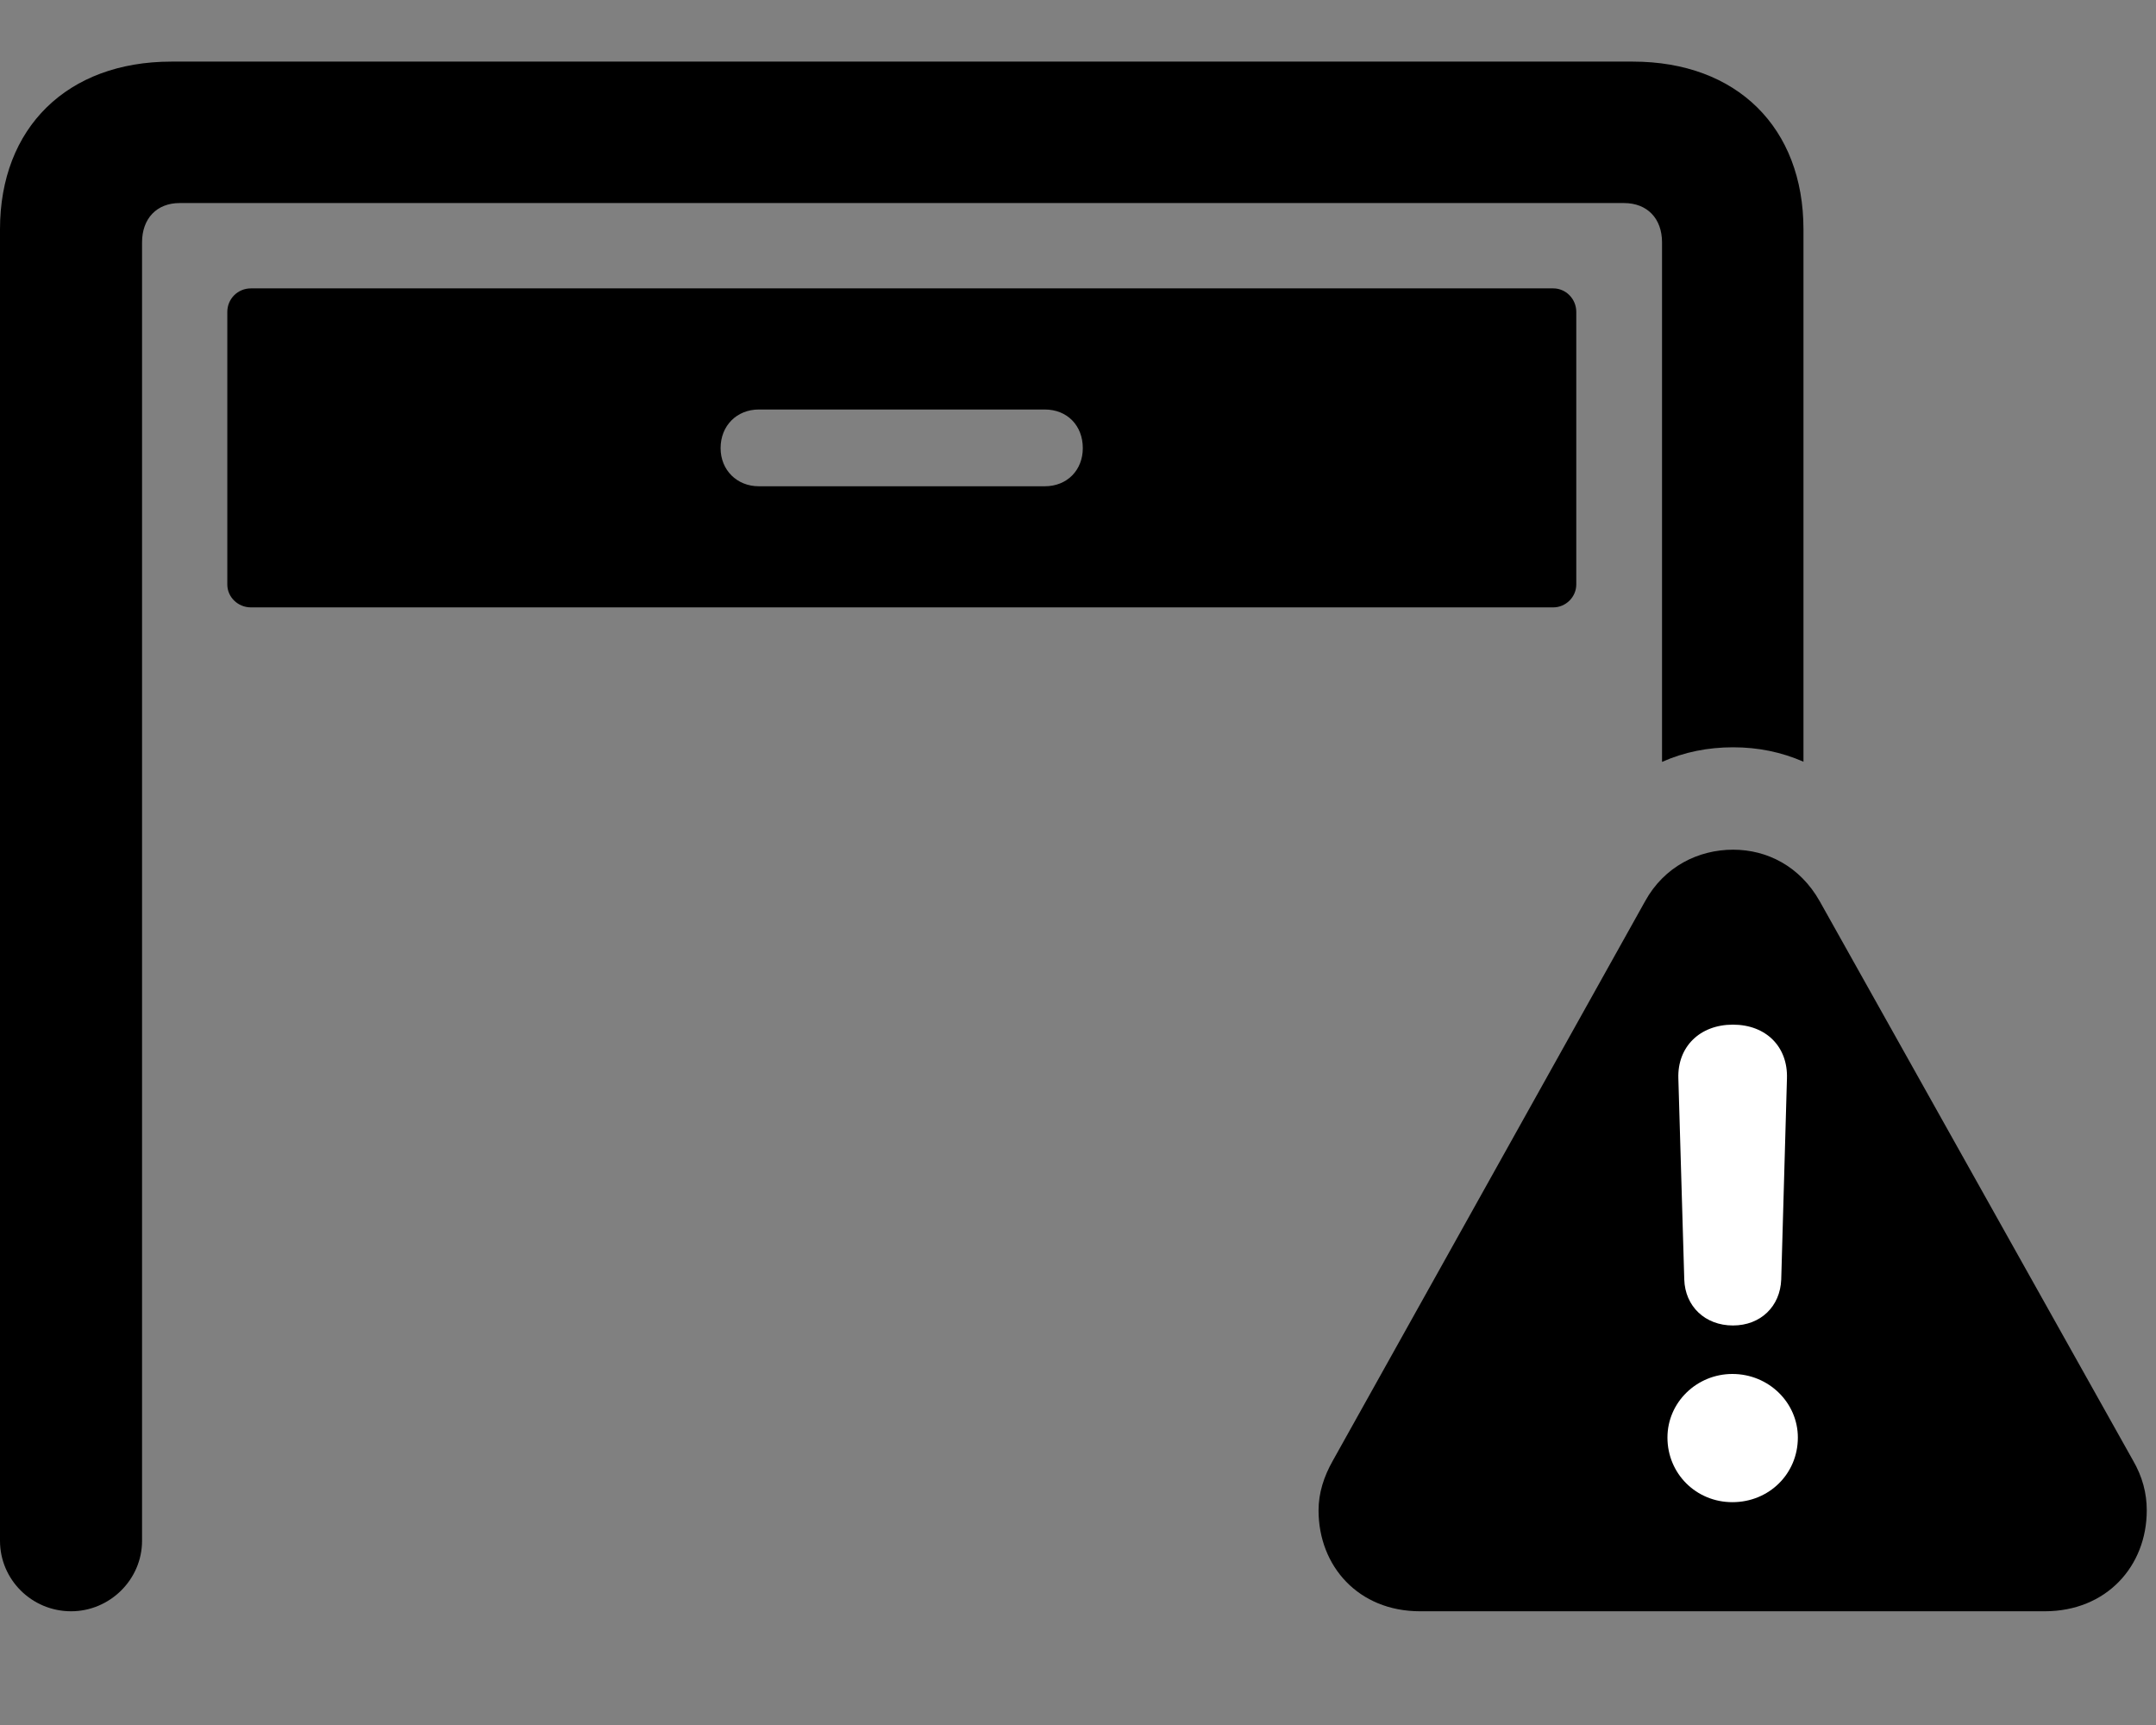 <svg width="35" height="28" viewBox="0 0 35 28" fill="none" xmlns="http://www.w3.org/2000/svg">
<rect x="0" y="0" width="35" height="28" fill="#808080" stroke="none"/>
<path d="M1.154 26.154C1.783 26.154 2.306 25.639 2.306 25.01V3.934C2.306 3.546 2.546 3.296 2.915 3.296H26.364C26.74 3.296 26.981 3.546 26.981 3.934V12.367C27.342 12.206 27.73 12.13 28.135 12.13C28.537 12.13 28.915 12.206 29.277 12.364V3.722C29.277 2.073 28.197 1 26.507 1H2.782C1.092 1 0 2.073 0 3.722V25.01C0 25.639 0.515 26.154 1.154 26.154ZM4.074 9.859H25.215C25.419 9.859 25.589 9.69 25.589 9.487V5.064C25.589 4.85 25.419 4.681 25.215 4.681H4.074C3.86 4.681 3.69 4.85 3.69 5.064V9.487C3.69 9.69 3.86 9.859 4.074 9.859ZM12.318 7.893C11.962 7.893 11.698 7.629 11.698 7.274C11.698 6.909 11.962 6.647 12.318 6.647H16.961C17.326 6.647 17.578 6.909 17.578 7.274C17.578 7.629 17.326 7.893 16.961 7.893H12.318Z" fill="black"/>
<path d="M23.053 26.154H33.193C34.197 26.154 34.85 25.421 34.85 24.516C34.85 24.236 34.78 23.968 34.623 23.699L29.541 14.629C29.22 14.06 28.685 13.792 28.135 13.792C27.572 13.792 27.016 14.065 26.706 14.629L21.637 23.709C21.49 23.968 21.405 24.236 21.405 24.516C21.405 25.421 22.051 26.154 23.053 26.154Z" fill="black"/>
<path d="M28.123 24.383C27.535 24.383 27.069 23.921 27.069 23.334C27.069 22.76 27.547 22.302 28.123 22.302C28.716 22.302 29.186 22.771 29.186 23.334C29.186 23.921 28.72 24.383 28.123 24.383ZM28.132 21.515C27.68 21.515 27.355 21.204 27.342 20.768L27.246 17.503C27.23 16.992 27.594 16.632 28.132 16.632C28.669 16.632 29.025 16.99 29.009 17.503L28.916 20.768C28.9 21.204 28.583 21.515 28.132 21.515Z" fill="white"/>
</svg>
